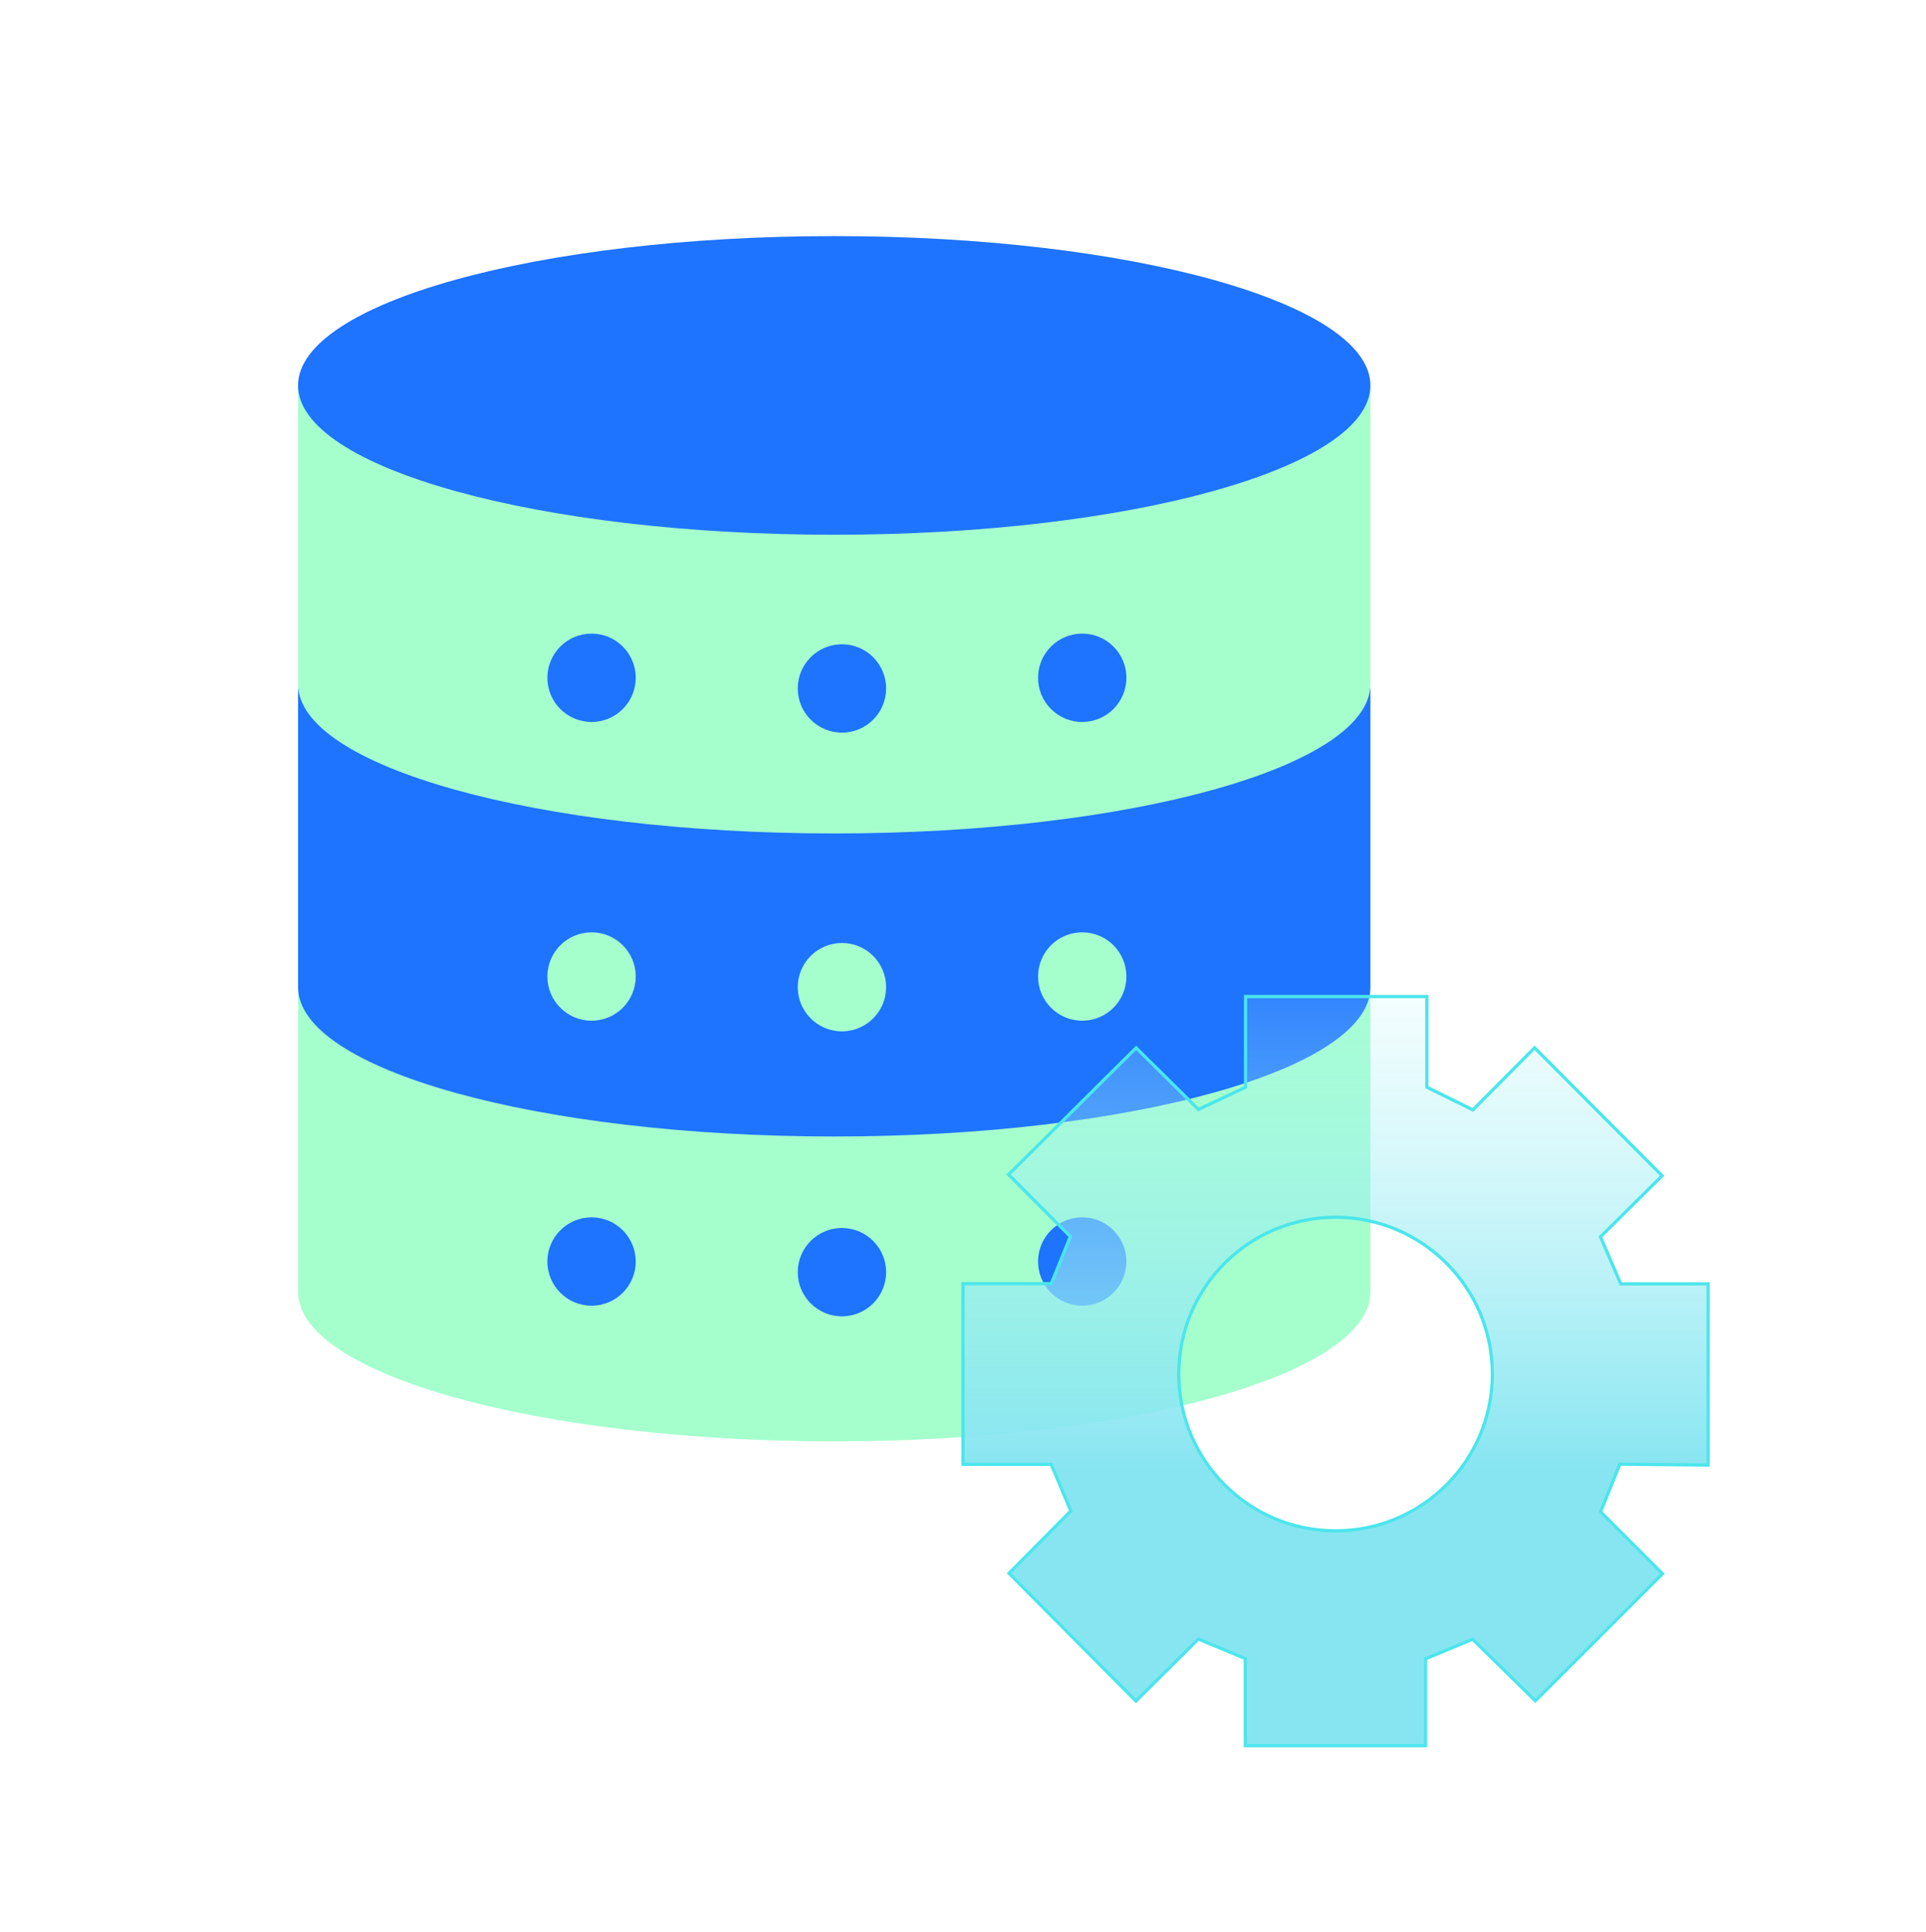 <svg width="300" height="301" viewBox="0 0 300 301" fill="none" xmlns="http://www.w3.org/2000/svg">
<path d="M46.427 154.736V201.27C46.427 214.117 83.817 224.531 129.943 224.531C176.069 224.531 213.459 214.117 213.459 201.27V154.736H46.427Z" fill="#A5FFCD"/>
<path d="M46.427 107.244V153.777C46.427 166.624 83.817 177.038 129.943 177.038C176.069 177.038 213.459 166.624 213.459 153.777V107.244H46.427Z" fill="#1E73FF"/>
<path d="M46.427 60.039V106.573C46.427 119.419 83.817 129.833 129.943 129.833C176.069 129.833 213.459 119.419 213.459 106.573V60.039H46.427Z" fill="#A5FFCD"/>
<path d="M129.943 83.3C176.068 83.3 213.459 72.885 213.459 60.039C213.459 47.192 176.068 36.778 129.943 36.778C83.819 36.778 46.427 47.192 46.427 60.039C46.427 72.885 83.819 83.3 129.943 83.3Z" fill="#1E73FF"/>
<circle r="6.881" transform="matrix(1 0 0 -1 92.144 105.584)" fill="#1E73FF"/>
<circle r="6.881" transform="matrix(1 0 0 -1 92.144 152.118)" fill="#A5FFCD"/>
<circle r="6.881" transform="matrix(1 0 0 -1 92.144 196.514)" fill="#1E73FF"/>
<circle r="6.881" transform="matrix(1 0 0 -1 131.142 107.244)" fill="#1E73FF"/>
<circle r="6.881" transform="matrix(1 0 0 -1 131.142 153.778)" fill="#A5FFCD"/>
<circle r="6.881" transform="matrix(1 0 0 -1 131.142 198.173)" fill="#1E73FF"/>
<circle r="6.881" transform="matrix(1 0 0 -1 168.571 105.584)" fill="#1E73FF"/>
<circle r="6.881" transform="matrix(1 0 0 -1 168.571 152.118)" fill="#A5FFCD"/>
<circle r="6.881" transform="matrix(1 0 0 -1 168.571 196.514)" fill="#1E73FF"/>
<g filter="url(#filter0_b_9_1220)">
<path fill-rule="evenodd" clip-rule="evenodd" d="M194.008 155.238V169.362L186.663 172.824L176.969 163.234L157.097 182.967L166.721 192.626L163.744 199.966H150V228.112H163.744L166.791 235.382L157.166 245.076L176.935 264.982L186.663 255.323L193.968 258.37V271.941H222.044V258.405L229.384 255.358L239.147 264.948L258.958 245.145L249.315 235.501L252.319 228.085L266.063 228.221V199.991H252.452L249.301 192.664L258.899 183.155L239.033 163.218L229.426 172.888L222.258 169.362V155.238H194.008ZM208.031 238.467C221.52 238.467 232.455 227.532 232.455 214.043C232.455 200.554 221.52 189.62 208.031 189.62C194.543 189.62 183.608 200.554 183.608 214.043C183.608 227.532 194.543 238.467 208.031 238.467Z" fill="url(#paint0_linear_9_1220)"/>
<path d="M194.008 169.362L194.115 169.588L194.258 169.521V169.362H194.008ZM194.008 155.238V154.988H193.758V155.238H194.008ZM186.663 172.824L186.487 173.001L186.611 173.124L186.769 173.05L186.663 172.824ZM176.969 163.234L177.145 163.056L176.969 162.882L176.793 163.056L176.969 163.234ZM157.097 182.967L156.921 182.79L156.743 182.966L156.92 183.144L157.097 182.967ZM166.721 192.626L166.953 192.72L167.015 192.567L166.899 192.45L166.721 192.626ZM163.744 199.966V200.216H163.912L163.976 200.06L163.744 199.966ZM150 199.966V199.716H149.75V199.966H150ZM150 228.112H149.75V228.362H150V228.112ZM163.744 228.112L163.975 228.015L163.91 227.862H163.744V228.112ZM166.791 235.382L166.968 235.558L167.086 235.44L167.021 235.286L166.791 235.382ZM157.166 245.076L156.989 244.9L156.814 245.076L156.989 245.252L157.166 245.076ZM176.935 264.982L176.757 265.159L176.933 265.336L177.111 265.16L176.935 264.982ZM186.663 255.323L186.759 255.093L186.605 255.028L186.486 255.146L186.663 255.323ZM193.968 258.37H194.218V258.203L194.064 258.139L193.968 258.37ZM193.968 271.941H193.718V272.191H193.968V271.941ZM222.044 271.941V272.191H222.294V271.941H222.044ZM222.044 258.405L221.949 258.174L221.794 258.238V258.405H222.044ZM229.384 255.358L229.559 255.18L229.441 255.064L229.288 255.127L229.384 255.358ZM239.147 264.948L238.972 265.126L239.148 265.3L239.324 265.125L239.147 264.948ZM258.958 245.145L259.135 245.322L259.312 245.145L259.135 244.968L258.958 245.145ZM249.315 235.501L249.083 235.408L249.021 235.561L249.138 235.678L249.315 235.501ZM252.319 228.085L252.321 227.835L252.151 227.833L252.087 227.991L252.319 228.085ZM266.063 228.221L266.06 228.471L266.313 228.473V228.221H266.063ZM266.063 199.991H266.313V199.741H266.063V199.991ZM252.452 199.991L252.223 200.09L252.288 200.241H252.452V199.991ZM249.301 192.664L249.125 192.487L249.004 192.607L249.071 192.763L249.301 192.664ZM258.899 183.155L259.075 183.332L259.253 183.156L259.076 182.978L258.899 183.155ZM239.033 163.218L239.21 163.041L239.033 162.863L238.856 163.041L239.033 163.218ZM229.426 172.888L229.315 173.112L229.476 173.192L229.603 173.064L229.426 172.888ZM222.258 169.362H222.008V169.518L222.147 169.587L222.258 169.362ZM222.258 155.238H222.508V154.988H222.258V155.238ZM194.258 169.362V155.238H193.758V169.362H194.258ZM186.769 173.05L194.115 169.588L193.902 169.136L186.556 172.597L186.769 173.05ZM176.793 163.412L186.487 173.001L186.838 172.646L177.145 163.056L176.793 163.412ZM157.273 183.145L177.145 163.411L176.793 163.056L156.921 182.79L157.273 183.145ZM166.899 192.45L157.274 182.791L156.92 183.144L166.544 192.803L166.899 192.45ZM163.976 200.06L166.953 192.72L166.49 192.532L163.512 199.872L163.976 200.06ZM150 200.216H163.744V199.716H150V200.216ZM150.25 228.112V199.966H149.75V228.112H150.25ZM163.744 227.862H150V228.362H163.744V227.862ZM167.021 235.286L163.975 228.015L163.514 228.209L166.56 235.479L167.021 235.286ZM157.344 245.252L166.968 235.558L166.613 235.206L156.989 244.9L157.344 245.252ZM177.112 264.806L157.344 244.9L156.989 245.252L176.757 265.159L177.112 264.806ZM186.486 255.146L176.758 264.805L177.111 265.16L186.839 255.501L186.486 255.146ZM194.064 258.139L186.759 255.093L186.566 255.554L193.871 258.601L194.064 258.139ZM194.218 271.941V258.37H193.718V271.941H194.218ZM222.044 271.691H193.968V272.191H222.044V271.691ZM221.794 258.405V271.941H222.294V258.405H221.794ZM229.288 255.127L221.949 258.174L222.14 258.635L229.48 255.589L229.288 255.127ZM239.322 264.769L229.559 255.18L229.209 255.536L238.972 265.126L239.322 264.769ZM258.781 244.968L238.97 264.771L239.324 265.125L259.135 245.322L258.781 244.968ZM249.138 235.678L258.781 245.322L259.135 244.968L249.492 235.325L249.138 235.678ZM252.087 227.991L249.083 235.408L249.547 235.595L252.551 228.179L252.087 227.991ZM266.065 227.971L252.321 227.835L252.317 228.335L266.06 228.471L266.065 227.971ZM265.813 199.991V228.221H266.313V199.991H265.813ZM252.452 200.241H266.063V199.741H252.452V200.241ZM249.071 192.763L252.223 200.09L252.682 199.892L249.531 192.566L249.071 192.763ZM258.723 182.977L249.125 192.487L249.477 192.842L259.075 183.332L258.723 182.977ZM238.856 163.394L258.722 183.331L259.076 182.978L239.21 163.041L238.856 163.394ZM229.603 173.064L239.211 163.394L238.856 163.041L229.248 172.712L229.603 173.064ZM222.147 169.587L229.315 173.112L229.536 172.664L222.368 169.138L222.147 169.587ZM222.008 155.238V169.362H222.508V155.238H222.008ZM194.008 155.488H222.258V154.988H194.008V155.488ZM232.205 214.043C232.205 227.394 221.382 238.217 208.031 238.217V238.717C221.658 238.717 232.705 227.67 232.705 214.043H232.205ZM208.031 189.87C221.382 189.87 232.205 200.693 232.205 214.043H232.705C232.705 200.416 221.658 189.37 208.031 189.37V189.87ZM183.858 214.043C183.858 200.693 194.681 189.87 208.031 189.87V189.37C194.405 189.37 183.358 200.416 183.358 214.043H183.858ZM208.031 238.217C194.681 238.217 183.858 227.394 183.858 214.043H183.358C183.358 227.67 194.405 238.717 208.031 238.717V238.217Z" fill="#4BE6EB"/>
</g>
<defs>
<filter id="filter0_b_9_1220" x="139.75" y="144.988" width="136.563" height="137.203" filterUnits="userSpaceOnUse" color-interpolation-filters="sRGB">
<feFlood flood-opacity="0" result="BackgroundImageFix"/>
<feGaussianBlur in="BackgroundImageFix" stdDeviation="5"/>
<feComposite in2="SourceAlpha" operator="in" result="effect1_backgroundBlur_9_1220"/>
<feBlend mode="normal" in="SourceGraphic" in2="effect1_backgroundBlur_9_1220" result="shape"/>
</filter>
<linearGradient id="paint0_linear_9_1220" x1="207.996" y1="289.895" x2="207.996" y2="142.769" gradientUnits="userSpaceOnUse">
<stop stop-color="#87E5F1"/>
<stop offset="0.415" stop-color="#87E5F1"/>
<stop offset="1" stop-color="#B5F5F7" stop-opacity="0"/>
</linearGradient>
</defs>
</svg>
